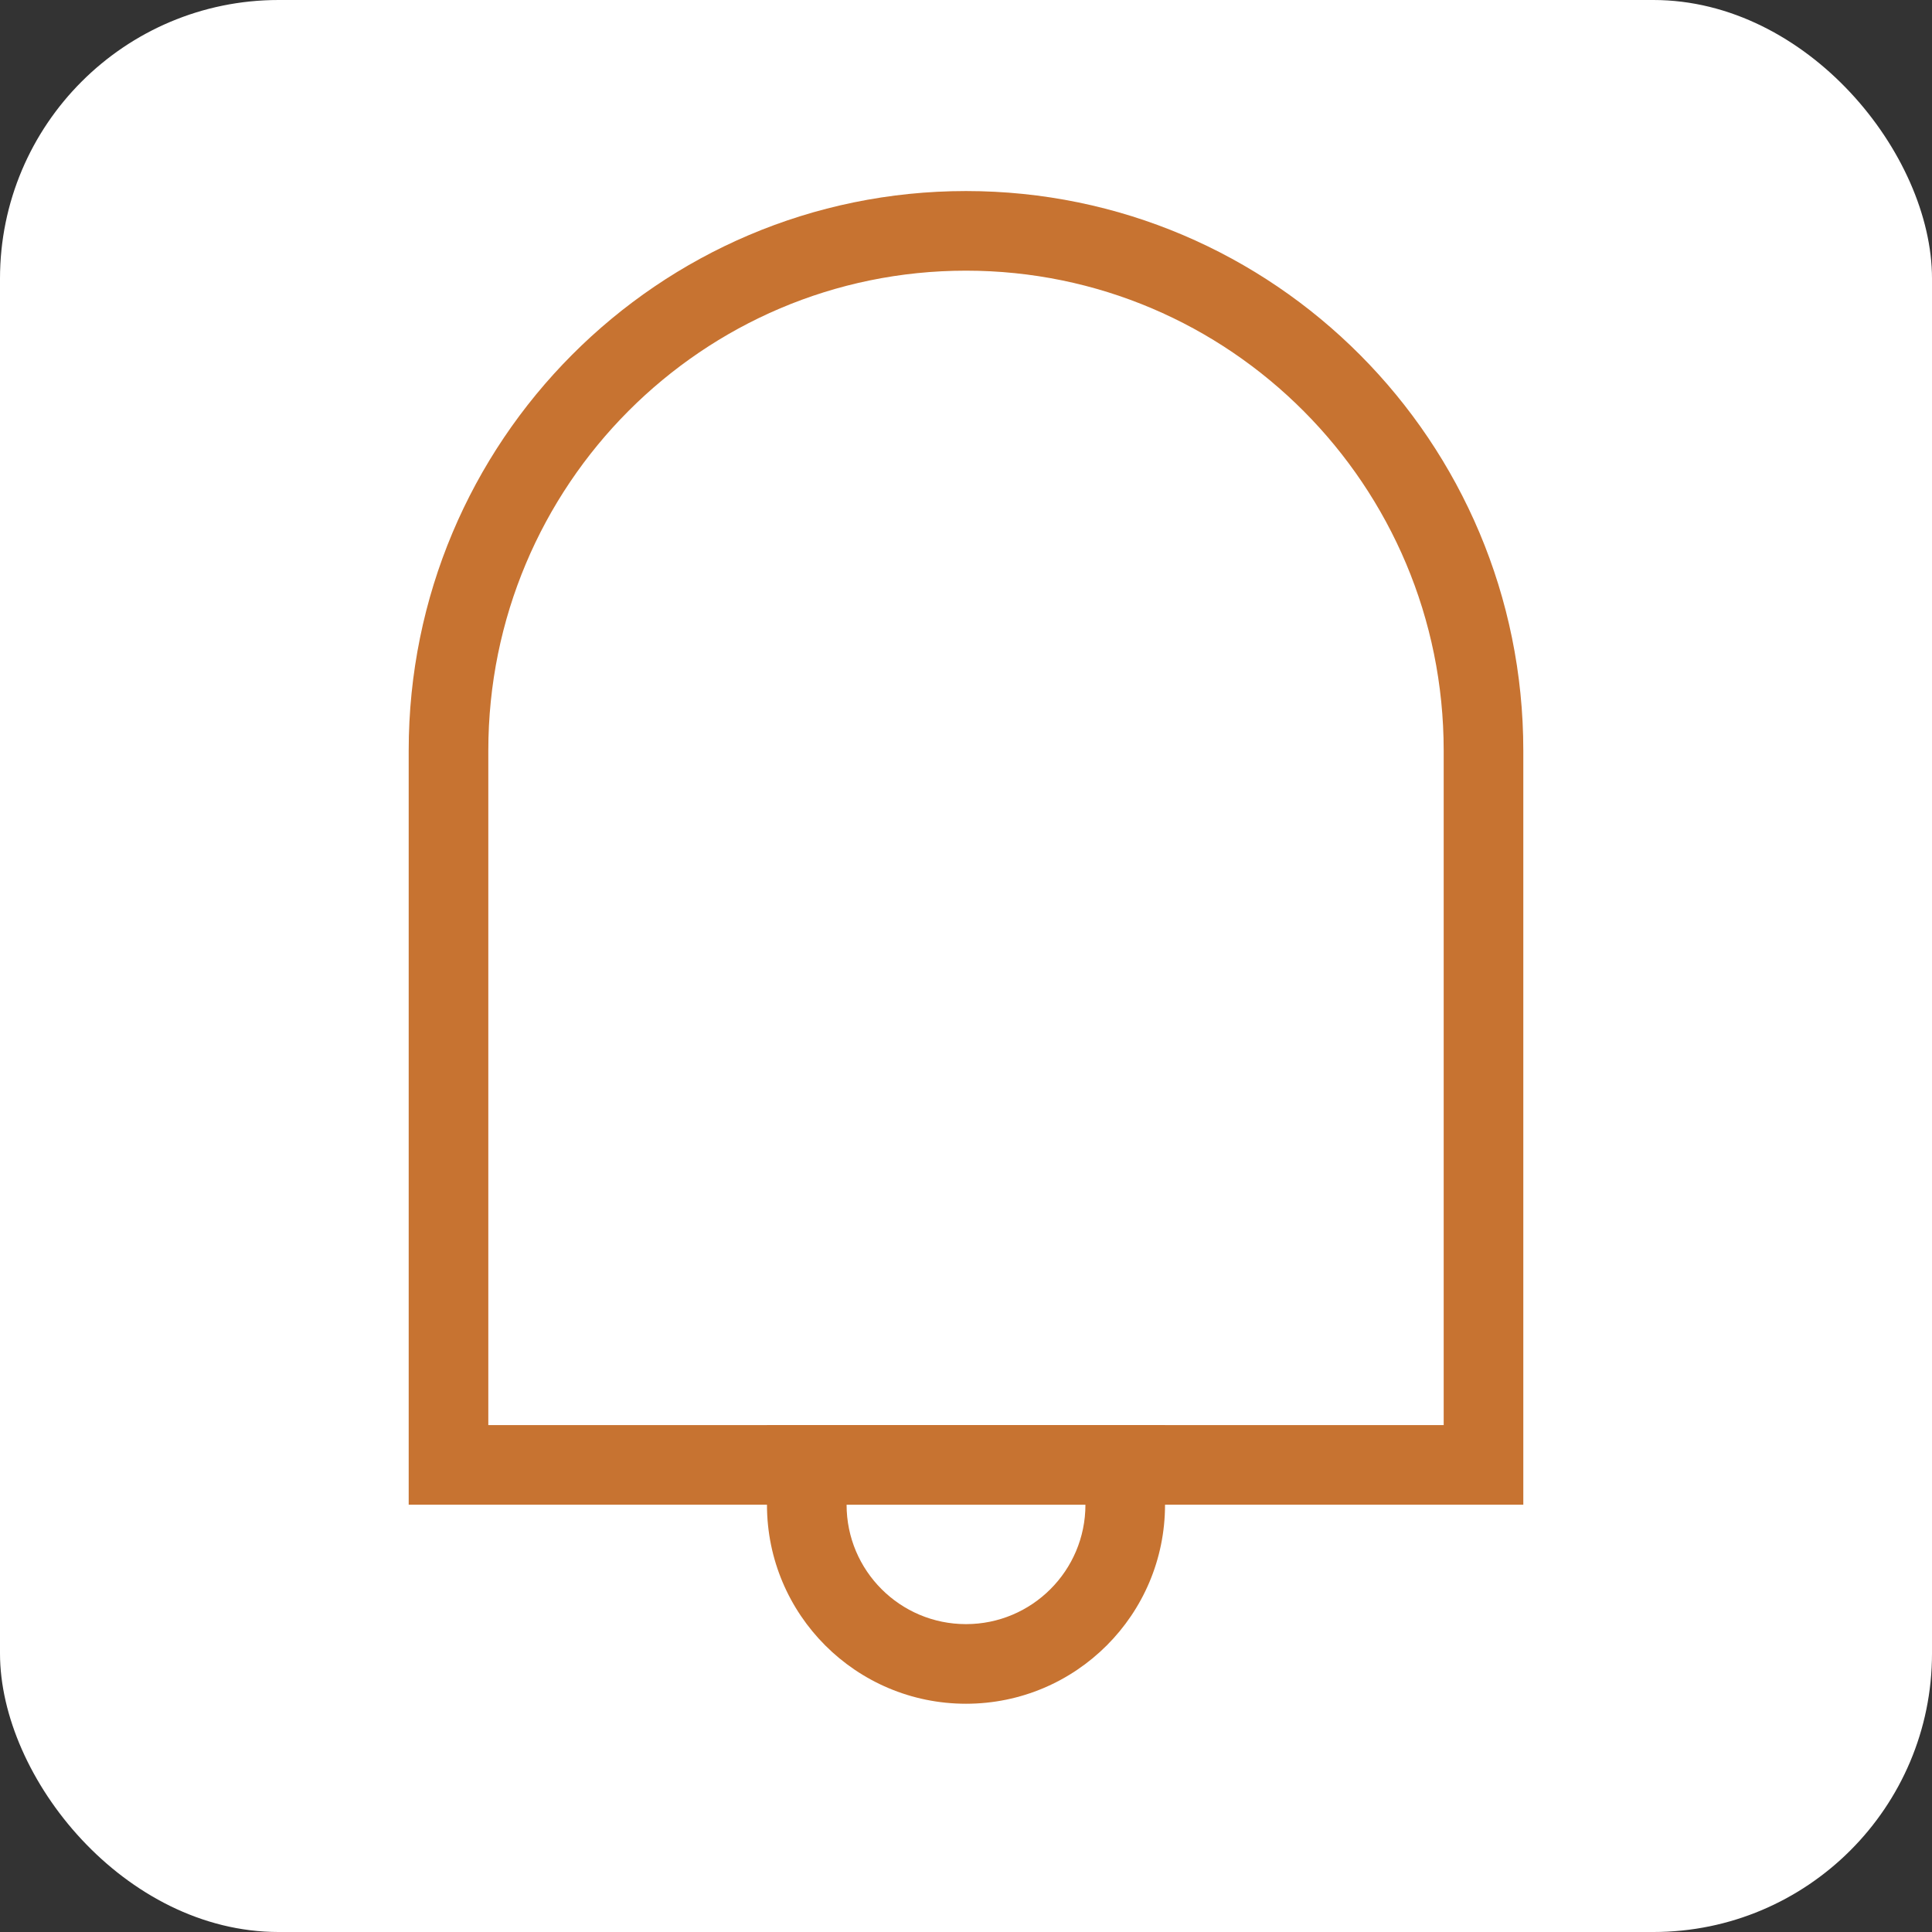 <svg viewBox="0 0 104 104" fill="none" xmlns="http://www.w3.org/2000/svg">
<rect x="0" y="0" width="104" height="104" fill="#333333" stroke="none"/>
<rect width="104" height="104" rx="15" fill="white"/>
<path fill-rule="evenodd" clip-rule="evenodd" d="M77.714 76.713V40.404C77.714 26.12 66.186 14.57 52 14.57C37.814 14.57 26.286 26.12 26.286 40.404V76.713H77.714ZM82 40.404C82 23.769 68.569 10.284 52 10.284C35.431 10.284 22 23.769 22 40.404V80.999H82V40.404Z" fill="#C77331"/>
<path fill-rule="evenodd" clip-rule="evenodd" d="M45.572 80.999C45.572 84.549 48.45 87.427 52 87.427C55.55 87.427 58.429 84.549 58.429 80.999H45.572ZM41.286 80.999V76.713H62.714V80.999C62.714 86.916 57.917 91.713 52 91.713C46.083 91.713 41.286 86.916 41.286 80.999Z" fill="#C77331"/>
</svg>
